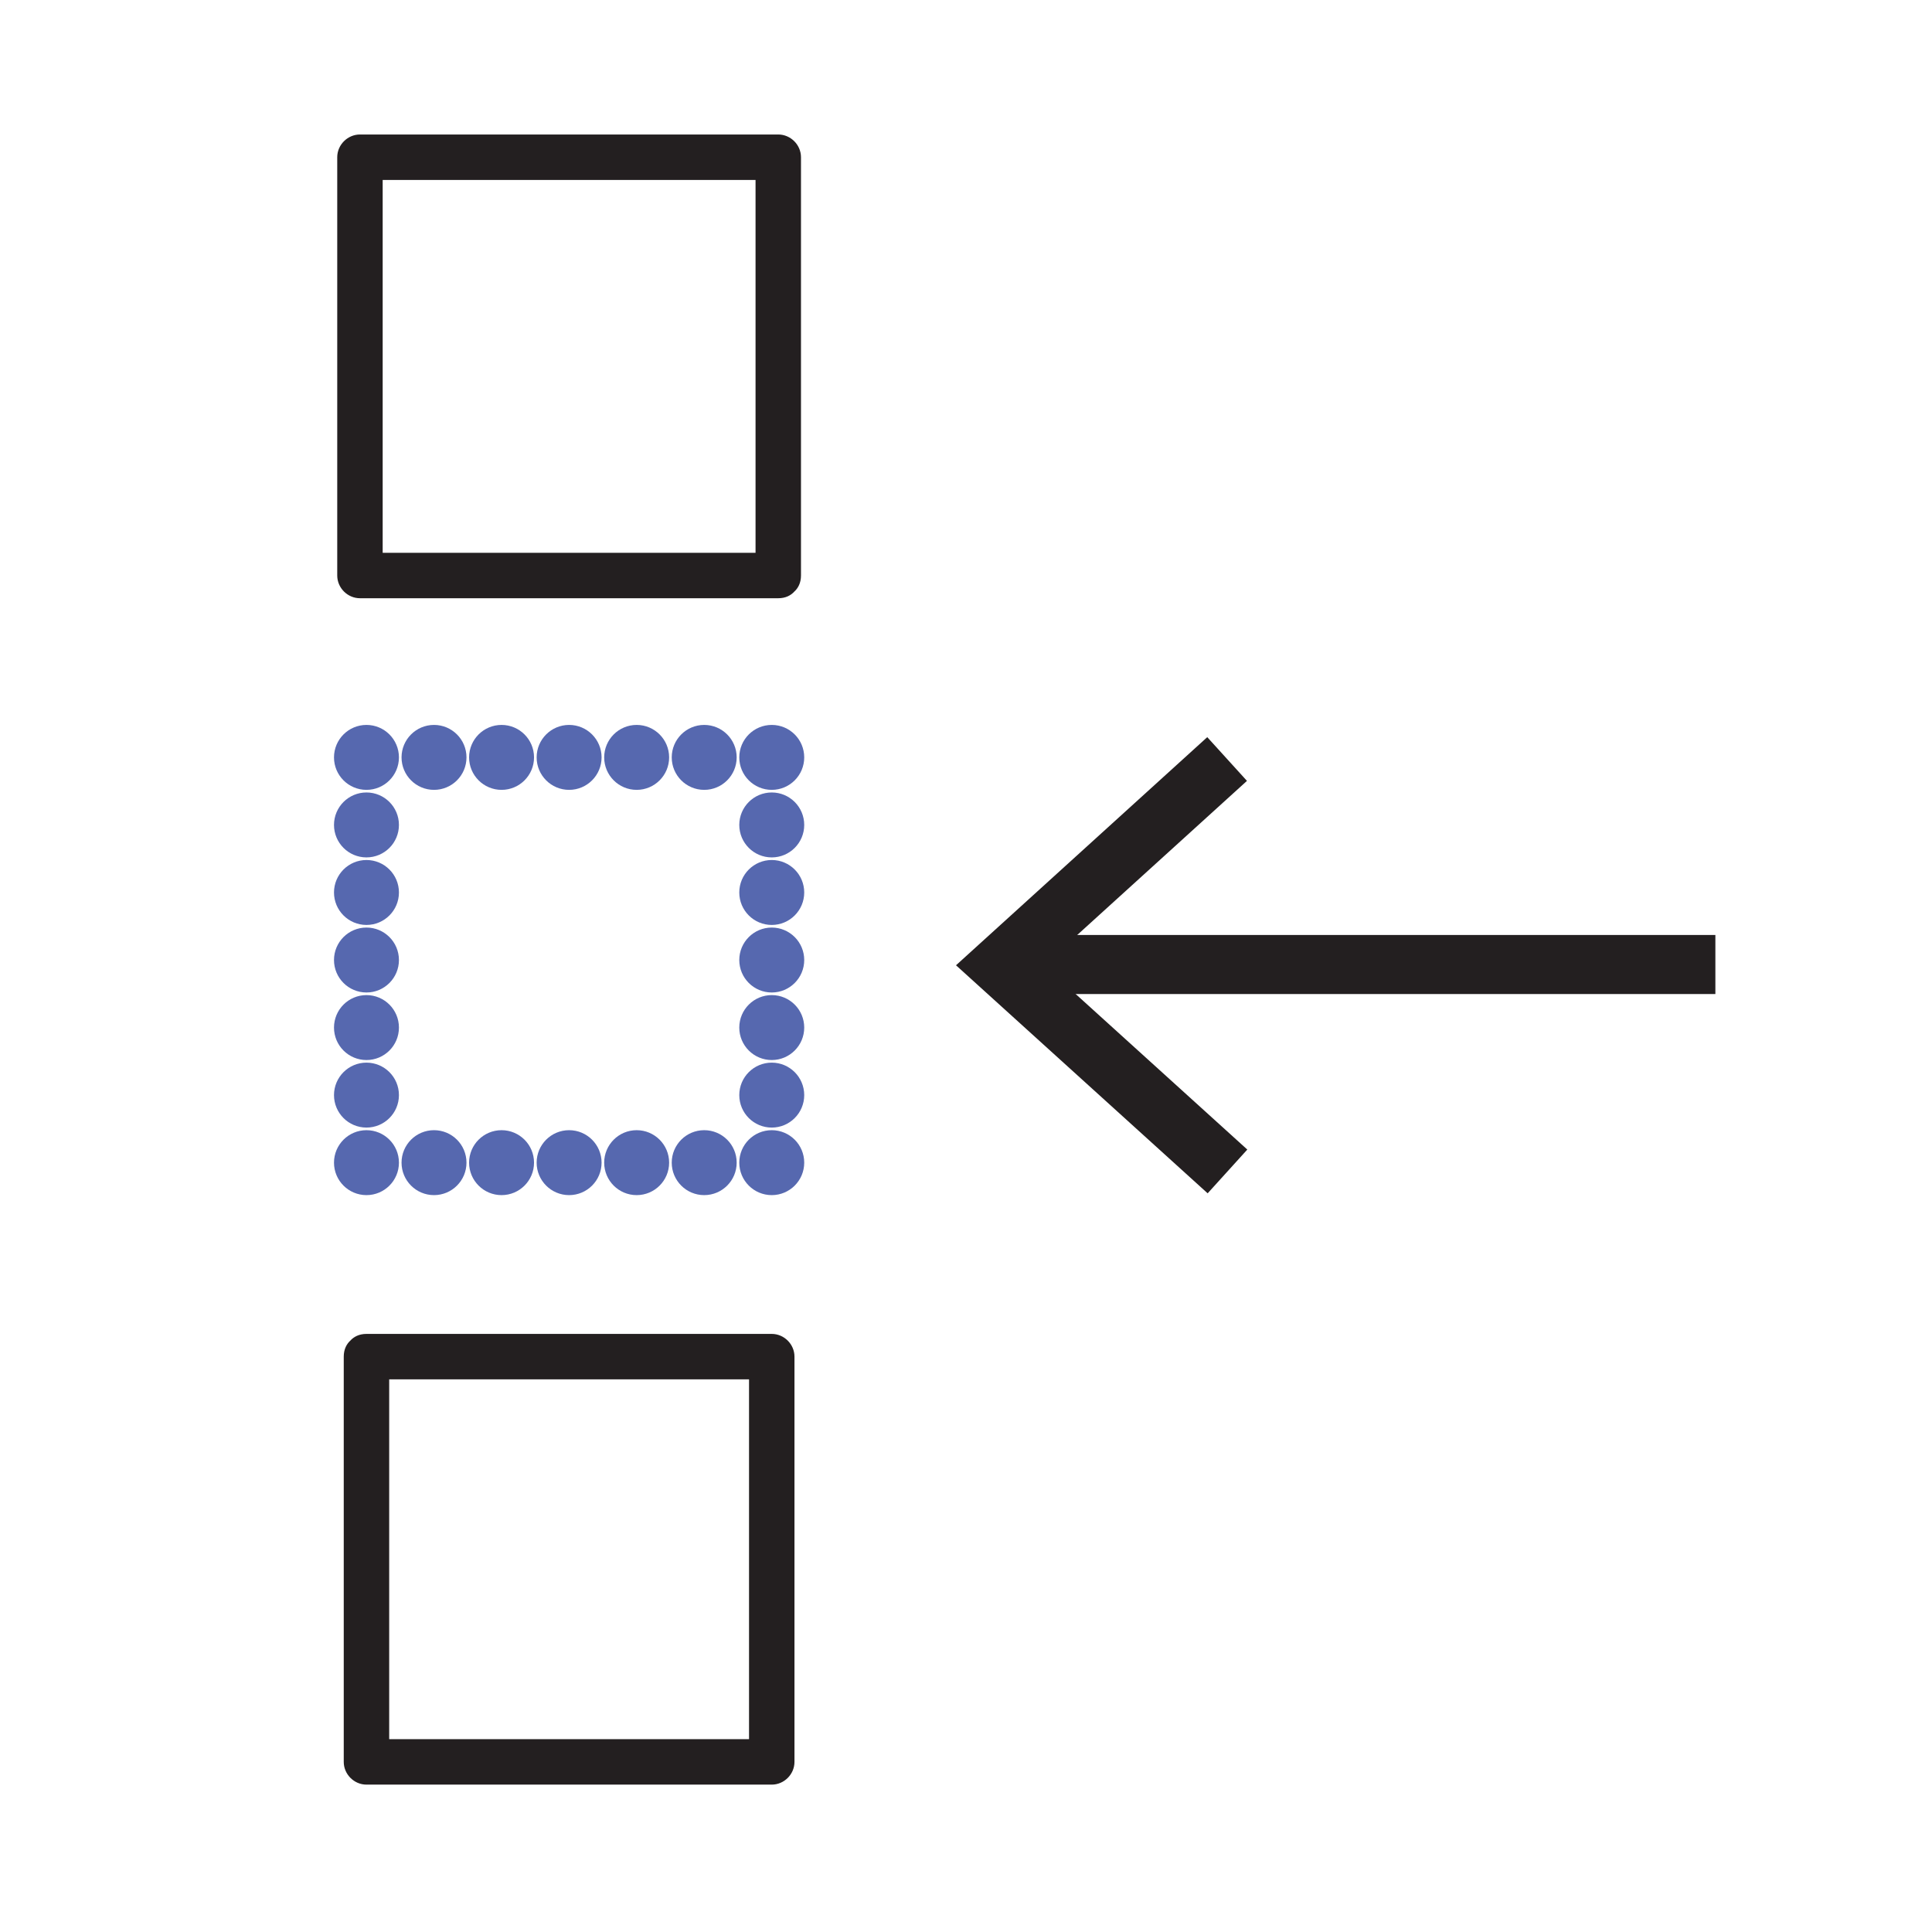 <?xml version="1.0" encoding="iso-8859-1"?>
<!-- Generator: Adobe Illustrator 12.0.1, SVG Export Plug-In . SVG Version: 6.00 Build 51448)  -->
<!DOCTYPE svg PUBLIC "-//W3C//DTD SVG 1.1//EN" "http://www.w3.org/Graphics/SVG/1.1/DTD/svg11.dtd">
<svg version="1.1" id="Layer_1" xmlns="http://www.w3.org/2000/svg" width="850.394" height="850.394"
     viewBox="0 0 850.394 850.394" style="overflow:visible;enable-background:new 0 0 850.394 850.394;"
     xml:space="preserve">
<g>
	<g>
		<rect x="158.438" y="69.201" style="fill:none;" width="184.124" height="184.12"/>
		<path style="fill:#231F20;" d="M342.563,243.32c-49.784,0-99.567,0-149.351,0c-11.591,0-23.182,0-34.773,0
			c3.333,3.333,6.667,6.667,10,10c0-49.783,0-99.565,0-149.348c0-11.591,0-23.181,0-34.772c-3.333,3.333-6.667,6.667-10,10
			c49.784,0,99.567,0,149.351,0c11.591,0,23.182,0,34.773,0c-3.333-3.333-6.667-6.667-10-10c0,49.783,0,99.565,0,149.348
			c0,11.59,0,23.181,0,34.772c0,12.897,20,12.897,20,0c0-49.783,0-99.565,0-149.348c0-11.591,0-23.181,0-34.772
			c0-5.451-4.549-10-10-10c-49.784,0-99.567,0-149.351,0c-11.591,0-23.182,0-34.773,0c-5.451,0-10,4.549-10,10
			c0,49.783,0,99.565,0,149.348c0,11.59,0,23.181,0,34.772c0,5.451,4.549,10,10,10c49.784,0,99.567,0,149.351,0
			c11.591,0,23.182,0,34.773,0C355.46,263.32,355.46,243.32,342.563,243.32z"/>
	</g>
</g>
<g>
	<g>
		<rect x="161.305" y="597.136" style="fill:none;" width="178.392" height="178.387"/>
		<path style="fill:#231F20;" d="M161.305,607.136c49.922,0,99.844,0,149.765,0c9.542,0,19.084,0,28.626,0
			c-3.333-3.333-6.667-6.667-10-10c0,49.921,0,99.841,0,149.762c0,9.541,0,19.083,0,28.625c3.333-3.333,6.667-6.667,10-10
			c-49.922,0-99.844,0-149.765,0c-9.542,0-19.084,0-28.626,0c3.333,3.333,6.667,6.667,10,10c0-49.921,0-99.841,0-149.762
			c0-9.541,0-19.083,0-28.625c0-12.897-20-12.897-20,0c0,49.921,0,99.841,0,149.762c0,9.541,0,19.083,0,28.625
			c0,5.451,4.549,10,10,10c49.922,0,99.844,0,149.765,0c9.542,0,19.084,0,28.626,0c5.451,0,10-4.549,10-10
			c0-49.921,0-99.841,0-149.762c0-9.541,0-19.083,0-28.625c0-5.451-4.549-10-10-10c-49.922,0-99.844,0-149.765,0
			c-9.542,0-19.084,0-28.626,0C148.407,587.136,148.407,607.136,161.305,607.136z"/>
	</g>
</g>
<g>
	<g>
		<rect x="161.305" y="333.376" style="fill:none;" width="178.392" height="178.38"/>
		<g>
			<g>
				<g>
					<circle style="fill:#5668AF;" cx="339.696" cy="363.106" r="14.292"/>
				</g>
			</g>
		</g>
		<g>
			<g>
				<g>
					<circle style="fill:#5668AF;" cx="339.696" cy="392.836" r="14.292"/>
				</g>
			</g>
		</g>
		<g>
			<g>
				<g>
					<circle style="fill:#5668AF;" cx="339.696" cy="422.566" r="14.292"/>
				</g>
			</g>
		</g>
		<g>
			<g>
				<g>
					<circle style="fill:#5668AF;" cx="339.696" cy="452.297" r="14.292"/>
				</g>
			</g>
		</g>
		<g>
			<g>
				<g>
					<circle style="fill:#5668AF;" cx="339.696" cy="482.026" r="14.292"/>
				</g>
			</g>
		</g>
		<g>
			<g>
				<g>
					<circle style="fill:#5668AF;" cx="309.964" cy="511.756" r="14.292"/>
				</g>
			</g>
		</g>
		<g>
			<g>
				<g>
					<circle style="fill:#5668AF;" cx="280.232" cy="511.756" r="14.292"/>
				</g>
			</g>
		</g>
		<g>
			<g>
				<g>
					<circle style="fill:#5668AF;" cx="250.5" cy="511.756" r="14.292"/>
				</g>
			</g>
		</g>
		<g>
			<g>
				<g>
					<circle style="fill:#5668AF;" cx="220.768" cy="511.756" r="14.292"/>
				</g>
			</g>
		</g>
		<g>
			<g>
				<g>
					<circle style="fill:#5668AF;" cx="191.036" cy="511.756" r="14.292"/>
				</g>
			</g>
		</g>
		<g>
			<g>
				<g>
					<circle style="fill:#5668AF;" cx="161.305" cy="482.025" r="14.292"/>
				</g>
			</g>
		</g>
		<g>
			<g>
				<g>
					<circle style="fill:#5668AF;" cx="161.305" cy="452.296" r="14.292"/>
				</g>
			</g>
		</g>
		<g>
			<g>
				<g>
					<circle style="fill:#5668AF;" cx="161.305" cy="422.565" r="14.292"/>
				</g>
			</g>
		</g>
		<g>
			<g>
				<g>
					<circle style="fill:#5668AF;" cx="161.305" cy="392.835" r="14.292"/>
				</g>
			</g>
		</g>
		<g>
			<g>
				<g>
					<circle style="fill:#5668AF;" cx="161.305" cy="363.105" r="14.292"/>
				</g>
			</g>
		</g>
		<g>
			<g>
				<g>
					<circle style="fill:#5668AF;" cx="191.037" cy="333.376" r="14.292"/>
				</g>
			</g>
		</g>
		<g>
			<g>
				<g>
					<circle style="fill:#5668AF;" cx="220.769" cy="333.376" r="14.292"/>
				</g>
			</g>
		</g>
		<g>
			<g>
				<g>
					<circle style="fill:#5668AF;" cx="250.501" cy="333.376" r="14.292"/>
				</g>
			</g>
		</g>
		<g>
			<g>
				<g>
					<circle style="fill:#5668AF;" cx="280.233" cy="333.376" r="14.292"/>
				</g>
			</g>
		</g>
		<g>
			<g>
				<g>
					<circle style="fill:#5668AF;" cx="309.965" cy="333.376" r="14.292"/>
				</g>
			</g>
		</g>
		<g>
			<g>
				<g>
					<circle style="fill:#5668AF;" cx="339.696" cy="511.756" r="14.292"/>
				</g>
			</g>
		</g>
		<g>
			<g>
				<g>
					<circle style="fill:#5668AF;" cx="161.305" cy="511.756" r="14.292"/>
				</g>
			</g>
		</g>
		<g>
			<g>
				<g>
					<circle style="fill:#5668AF;" cx="161.305" cy="333.376" r="14.292"/>
				</g>
			</g>
		</g>
		<g>
			<g>
				<g>
					<circle style="fill:#5668AF;" cx="339.696" cy="333.376" r="14.292"/>
				</g>
			</g>
		</g>
	</g>
</g>
<rect style="fill:none;" width="850.394" height="850.394"/>
<g>
	<line style="fill:#FFFFFF;stroke:#231F20;stroke-width:25.995;" x1="755.042" y1="424.54" x2="442.049" y2="424.54"/>
	<polyline style="fill:none;stroke:#231F20;stroke-width:25.995;" points="540.126,334.09 440.143,424.87 540.29,515.623 	"/>
</g>
<g>
</g>
</svg>
